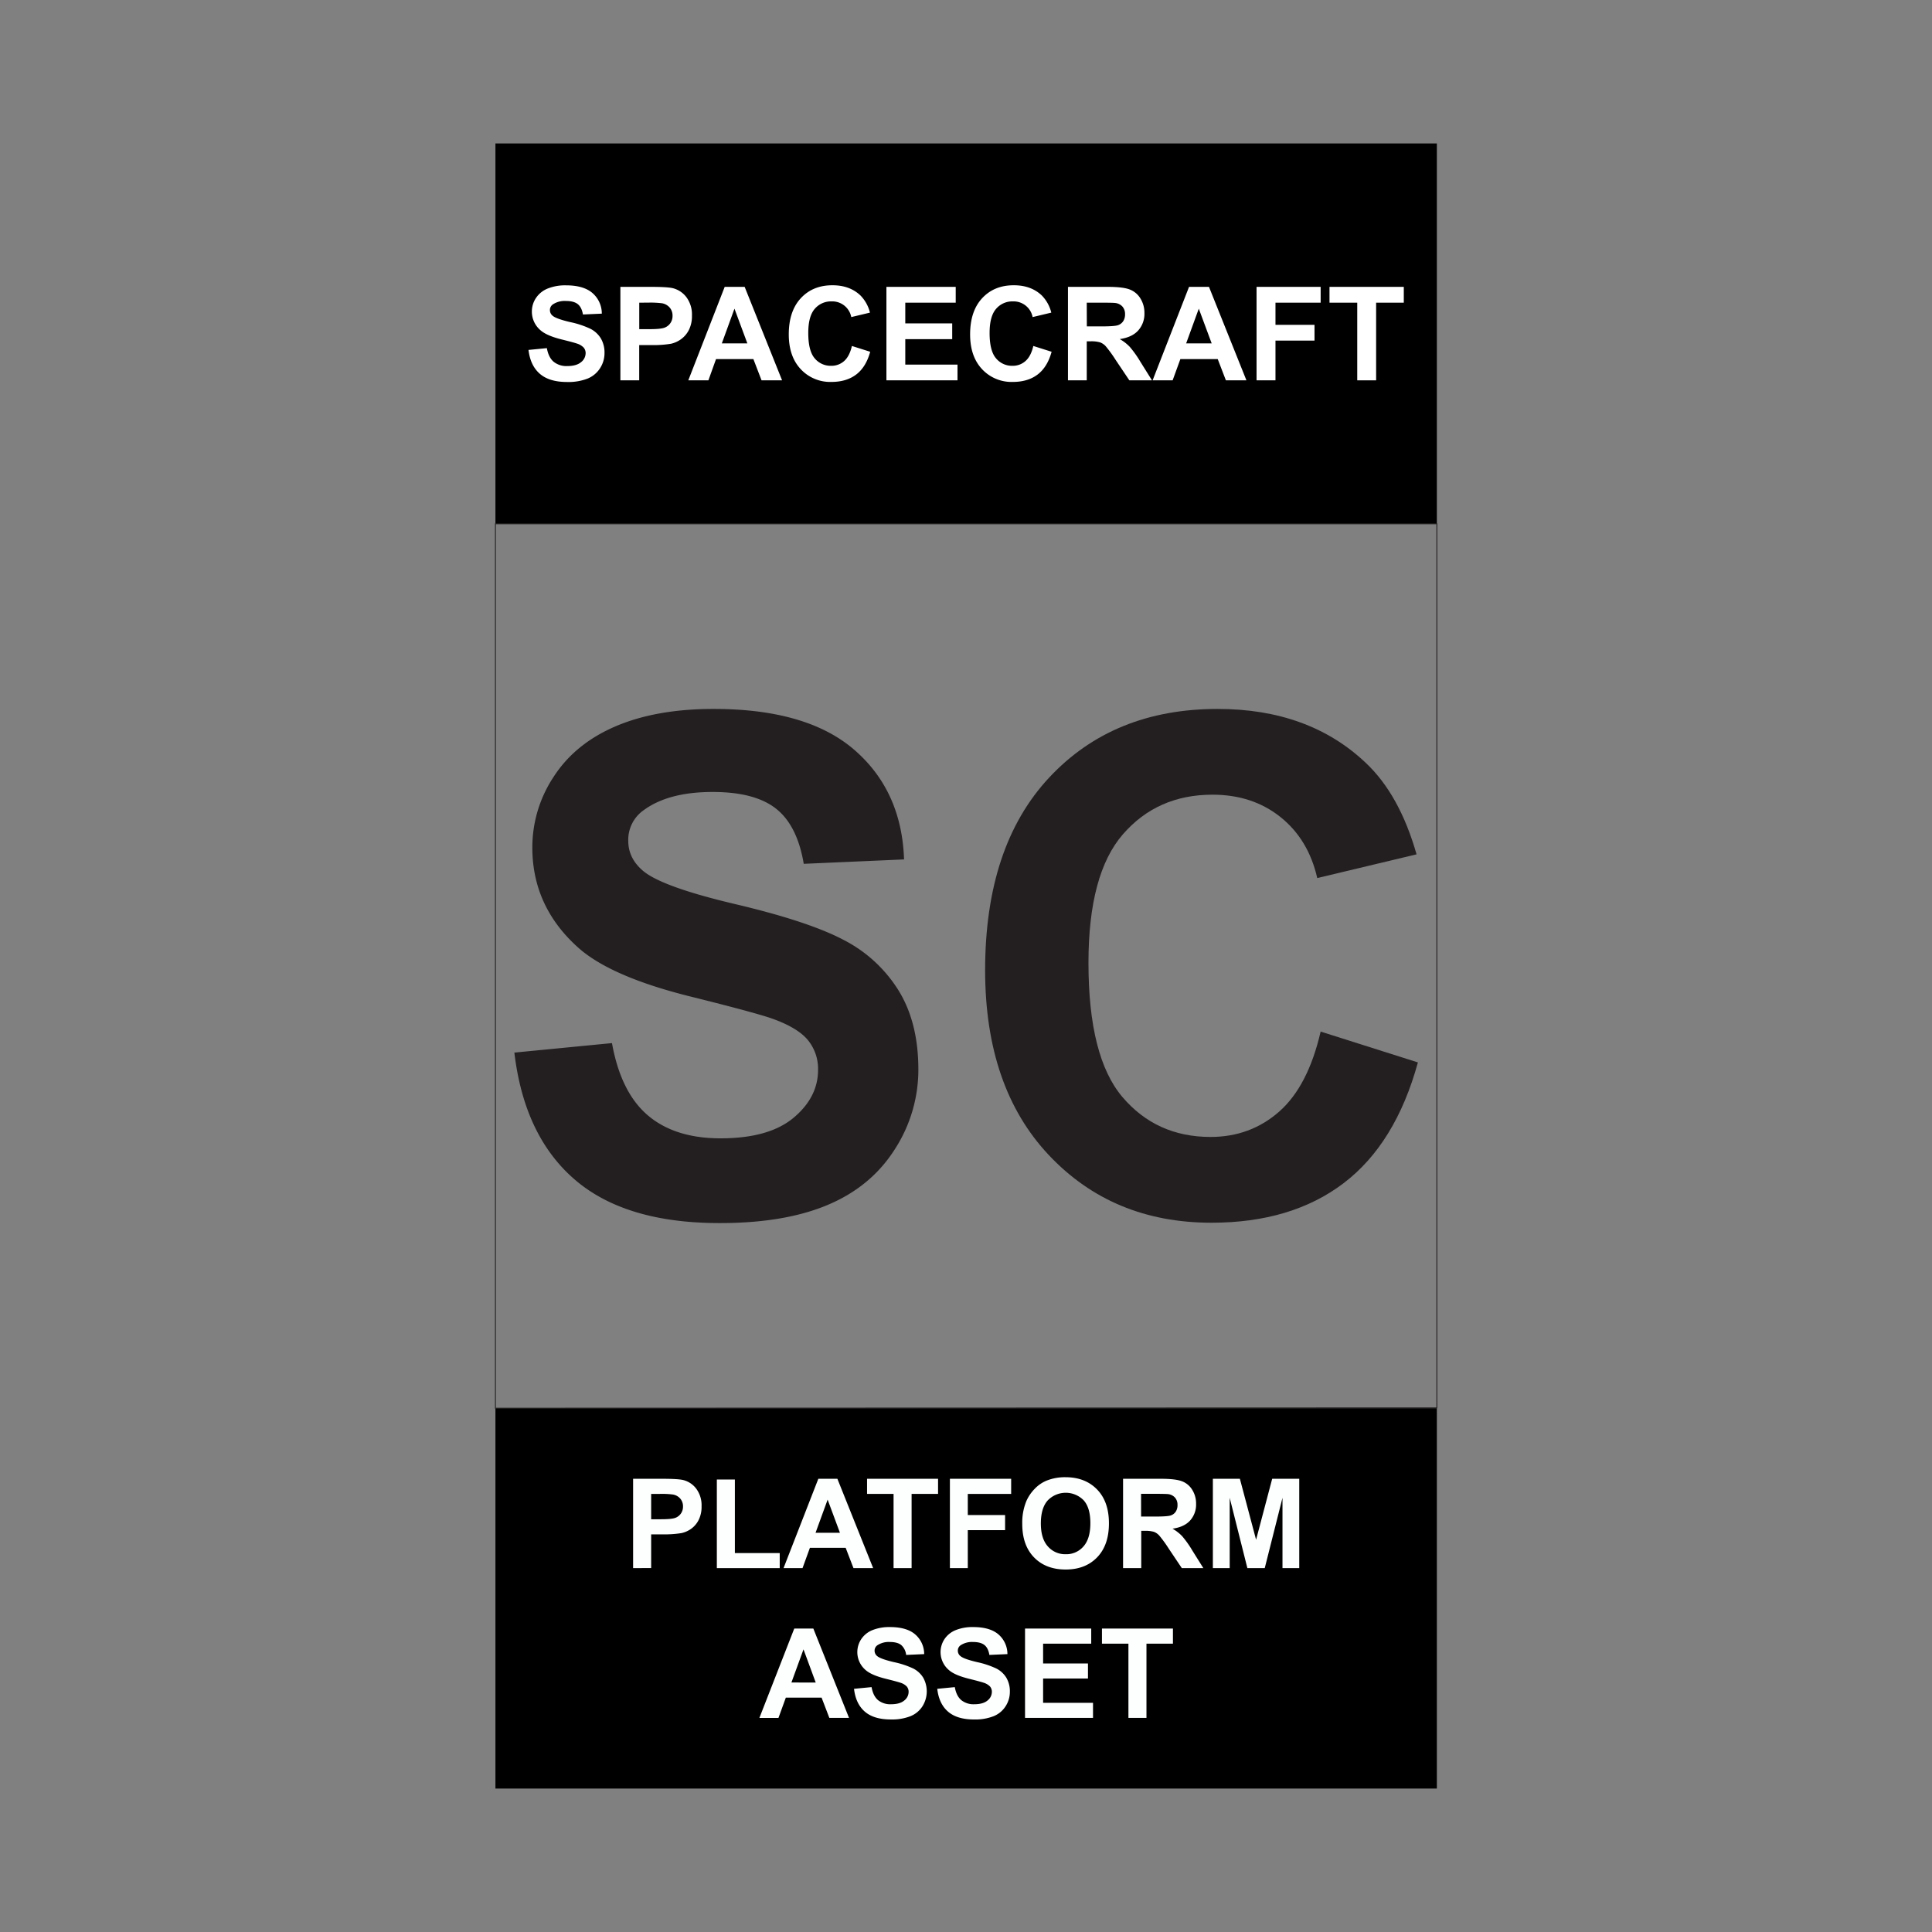<svg id="Layer_1" data-name="Layer 1" xmlns="http://www.w3.org/2000/svg" viewBox="0 0 1080 1080"><rect x="0" y="0" width="1080" height="1080" fill="#808080" stroke="none"/><defs><style>.cls-1,.cls-2{fill:none;}.cls-2{stroke:#231f20;stroke-miterlimit:10;stroke-width:0.5px;}.cls-3{fill:#fdfefe;}.cls-4{fill:#fff;}.cls-5{fill:#231f20;}</style></defs><title>PLATFORM ASSET</title><rect class="cls-1" x="0.08" width="1080" height="1080"/><rect x="276.95" y="80.19" width="526.26" height="212.63"/><rect x="276.95" y="787.18" width="526.26" height="212.63"/><polygon class="cls-2" points="803.21 787 276.95 787.18 276.95 292.82 803.21 292.82 803.21 787"/><path class="cls-3" d="M353.91,876.59V826.65h16.18q9.21,0,12,.75a13.07,13.07,0,0,1,7.19,4.89,15.5,15.5,0,0,1,2.9,9.72,16.35,16.35,0,0,1-1.67,7.74,13.67,13.67,0,0,1-4.24,4.92A14.79,14.79,0,0,1,381,857a58.3,58.3,0,0,1-10.46.71H364v18.84ZM364,835.1v14.17h5.51c4,0,6.63-.26,8-.78a6.57,6.57,0,0,0,4.29-6.34,6.49,6.49,0,0,0-1.6-4.5,7,7,0,0,0-4.06-2.21,48,48,0,0,0-7.25-.34Z"/><path class="cls-3" d="M400.72,876.59V827.06H410.8v41.12h25.07v8.41Z"/><path class="cls-3" d="M488.1,876.59h-11l-4.36-11.34h-20l-4.12,11.34H438l19.45-49.94H468.1Zm-18.57-19.76-6.88-18.53-6.75,18.53Z"/><path class="cls-3" d="M499.51,876.59V835.1H484.69v-8.45h39.69v8.45H509.59v41.49Z"/><path class="cls-3" d="M531,876.59V826.65h34.24v8.45H541v11.82h20.85v8.45H541v21.22Z"/><path class="cls-3" d="M571.45,851.93a31.6,31.6,0,0,1,2.29-12.81,23.33,23.33,0,0,1,4.65-6.85,19.45,19.45,0,0,1,6.45-4.5,27.55,27.55,0,0,1,10.77-2q11,0,17.66,6.85t6.63,19q0,12.09-6.58,18.92t-17.58,6.83q-11.13,0-17.71-6.79T571.45,851.93Zm10.39-.34q0,8.48,3.92,12.86a12.79,12.79,0,0,0,10,4.37,12.61,12.61,0,0,0,9.89-4.34q3.87-4.35,3.87-13t-3.76-12.81a14,14,0,0,0-20.05.05Q581.85,843,581.84,851.59Z"/><path class="cls-3" d="M627.8,876.59V826.65H649q8,0,11.63,1.35a11.43,11.43,0,0,1,5.81,4.78,14.35,14.35,0,0,1,2.18,7.87,13.33,13.33,0,0,1-3.3,9.28q-3.3,3.68-9.88,4.62a23.54,23.54,0,0,1,5.4,4.19,56.66,56.66,0,0,1,5.74,8.11l6.1,9.74H660.64l-7.29-10.87a69.7,69.7,0,0,0-5.32-7.34,7.76,7.76,0,0,0-3-2.08,16.78,16.78,0,0,0-5.07-.56h-2v20.85Zm10.08-28.82h7.46q7.26,0,9.06-.61a5.41,5.41,0,0,0,2.83-2.11,6.52,6.52,0,0,0,1-3.75,6,6,0,0,0-1.34-4.07,6.16,6.16,0,0,0-3.8-2q-1.23-.16-7.36-.17h-7.87Z"/><path class="cls-3" d="M678,876.59V826.65H693.1l9.06,34.07,9-34.07h15.13v49.94h-9.37V837.28L707,876.59h-9.71l-9.88-39.31v39.31Z"/><path class="cls-3" d="M474.61,960.31h-11L459.28,949h-20l-4.12,11.34H424.5L444,910.37h10.66ZM456,940.55,449.16,922l-6.75,18.53Z"/><path class="cls-3" d="M477.4,944.06l9.81-.95q.89,4.93,3.59,7.25a10.86,10.86,0,0,0,7.31,2.32q4.88,0,7.34-2.06a6.13,6.13,0,0,0,2.47-4.82,4.53,4.53,0,0,0-1-3,8.25,8.25,0,0,0-3.62-2.16q-1.78-.61-8.08-2.18-8.1-2-11.38-4.94a13.13,13.13,0,0,1-2.43-17.19,13.58,13.58,0,0,1,6.23-5.06,25.17,25.17,0,0,1,9.83-1.73q9.4,0,14.15,4.12a14.52,14.52,0,0,1,5,11l-10.08.45a8.59,8.59,0,0,0-2.77-5.54c-1.42-1.12-3.55-1.69-6.39-1.69a11.53,11.53,0,0,0-6.88,1.81,3.62,3.62,0,0,0-1.6,3.1,3.82,3.82,0,0,0,1.49,3c1.28,1.07,4.36,2.18,9.27,3.34a49.29,49.29,0,0,1,10.88,3.59,14,14,0,0,1,5.52,5.08,15.68,15.68,0,0,1-.39,16,14.27,14.27,0,0,1-6.74,5.57A28.21,28.21,0,0,1,498,961.19q-9.48,0-14.55-4.37T477.4,944.06Z"/><path class="cls-3" d="M523.93,944.06l9.81-.95q.88,4.93,3.6,7.25a10.82,10.82,0,0,0,7.3,2.32q4.88,0,7.35-2.06a6.16,6.16,0,0,0,2.47-4.82,4.58,4.58,0,0,0-1-3,8.35,8.35,0,0,0-3.63-2.16q-1.77-.61-8.07-2.18-8.12-2-11.38-4.94a13.12,13.12,0,0,1-2.44-17.19,13.56,13.56,0,0,1,6.24-5.06,25.08,25.08,0,0,1,9.82-1.73q9.4,0,14.16,4.12a14.55,14.55,0,0,1,5,11l-10.09.45q-.64-3.86-2.77-5.54c-1.42-1.12-3.55-1.69-6.39-1.69a11.55,11.55,0,0,0-6.88,1.81,3.62,3.62,0,0,0-1.6,3.1,3.83,3.83,0,0,0,1.5,3q1.9,1.61,9.26,3.34A49.41,49.41,0,0,1,557,932.73a14,14,0,0,1,5.52,5.08,14.91,14.91,0,0,1,2,8,14.72,14.72,0,0,1-2.39,8,14.23,14.23,0,0,1-6.74,5.57,28.21,28.21,0,0,1-10.87,1.82q-9.46,0-14.54-4.37T523.93,944.06Z"/><path class="cls-3" d="M573,960.31V910.37h37v8.45H583.1v11.07h25.08v8.41H583.1v13.59H611v8.42Z"/><path class="cls-3" d="M630.8,960.31V918.82H616v-8.45h39.68v8.45H640.88v41.49Z"/><path class="cls-4" d="M295.43,195.61l10.27-1q.93,5.17,3.76,7.59a11.36,11.36,0,0,0,7.65,2.43q5.08,0,7.68-2.16a6.42,6.42,0,0,0,2.58-5,4.74,4.74,0,0,0-1.09-3.16,8.72,8.72,0,0,0-3.79-2.26c-1.24-.43-4.05-1.19-8.45-2.28-5.66-1.4-9.62-3.13-11.91-5.17a13.61,13.61,0,0,1-4.81-10.51,13.43,13.43,0,0,1,2.27-7.47,14.16,14.16,0,0,1,6.52-5.3,26.19,26.19,0,0,1,10.28-1.81q9.84,0,14.81,4.31a15.18,15.18,0,0,1,5.22,11.51l-10.55.47q-.67-4-2.9-5.8c-1.49-1.17-3.71-1.76-6.68-1.76a12,12,0,0,0-7.2,1.89,3.81,3.81,0,0,0-1.68,3.24,4,4,0,0,0,1.57,3.18q2,1.67,9.69,3.49a50.71,50.71,0,0,1,11.39,3.76,14.62,14.62,0,0,1,5.78,5.31,15.54,15.54,0,0,1,2.08,8.32,15.38,15.38,0,0,1-2.49,8.41,15,15,0,0,1-7.06,5.83A29.6,29.6,0,0,1,317,213.54q-9.92,0-15.22-4.58T295.43,195.61Z"/><path class="cls-4" d="M346.8,212.61V160.36h16.93q9.61,0,12.55.78a13.73,13.73,0,0,1,7.52,5.12,16.21,16.21,0,0,1,3,10.17,17.14,17.14,0,0,1-1.75,8.1,14.4,14.4,0,0,1-4.44,5.15,15.32,15.32,0,0,1-5.47,2.47,60.13,60.13,0,0,1-10.94.75h-6.88v19.71Zm10.55-43.41V184h5.77c4.16,0,6.94-.28,8.34-.82a6.85,6.85,0,0,0,4.49-6.63,6.75,6.75,0,0,0-1.67-4.71,7.35,7.35,0,0,0-4.24-2.32,52.12,52.12,0,0,0-7.59-.35Z"/><path class="cls-4" d="M437.19,212.61H425.71l-4.56-11.87H400.26L396,212.61H384.76l20.35-52.25h11.16Zm-19.42-20.67-7.2-19.39-7.06,19.39Z"/><path class="cls-4" d="M476.22,193.4l10.23,3.24q-2.35,8.56-7.82,12.71t-13.88,4.15a22.47,22.47,0,0,1-17.11-7.11q-6.7-7.11-6.71-19.44,0-13,6.74-20.26t17.72-7.22q9.58,0,15.57,5.66a20.66,20.66,0,0,1,5.35,9.63l-10.44,2.49a10.82,10.82,0,0,0-11-8.77,11.92,11.92,0,0,0-9.43,4.18q-3.62,4.17-3.61,13.5,0,9.92,3.56,14.12a11.6,11.6,0,0,0,9.27,4.21,10.58,10.58,0,0,0,7.23-2.68Q474.9,199.14,476.22,193.4Z"/><path class="cls-4" d="M495.51,212.61V160.36h38.74v8.84H506.06v11.58h26.23v8.81H506.06v14.22h29.19v8.8Z"/><path class="cls-4" d="M577.63,193.4l10.23,3.24q-2.36,8.56-7.82,12.71t-13.89,4.15A22.48,22.48,0,0,1,549,206.39q-6.69-7.11-6.7-19.44,0-13,6.74-20.26t17.72-7.22q9.59,0,15.57,5.66a20.66,20.66,0,0,1,5.35,9.63l-10.44,2.49a10.82,10.82,0,0,0-11-8.77,11.9,11.9,0,0,0-9.43,4.18q-3.62,4.17-3.62,13.5,0,9.92,3.57,14.12a11.6,11.6,0,0,0,9.27,4.21,10.58,10.58,0,0,0,7.23-2.68Q576.31,199.14,577.63,193.4Z"/><path class="cls-4" d="M597,212.61V160.36h22.21q8.37,0,12.17,1.41a12,12,0,0,1,6.08,5,15.08,15.08,0,0,1,2.28,8.24,13.91,13.91,0,0,1-3.46,9.71q-3.45,3.84-10.34,4.83a24.1,24.1,0,0,1,5.65,4.39,59.2,59.2,0,0,1,6,8.48l6.38,10.19H631.31l-7.63-11.37a72.72,72.72,0,0,0-5.56-7.68,8,8,0,0,0-3.17-2.17,17.15,17.15,0,0,0-5.31-.59H607.5v21.81Zm10.55-30.15h7.81c5.06,0,8.22-.22,9.48-.64a5.71,5.71,0,0,0,3-2.21,6.85,6.85,0,0,0,1.07-3.92,6.26,6.26,0,0,0-1.41-4.26,6.39,6.39,0,0,0-4-2.05c-.85-.12-3.42-.18-7.69-.18H607.5Z"/><path class="cls-4" d="M696.76,212.61H685.28l-4.56-11.87H659.83l-4.32,11.87H644.32l20.36-52.25h11.15Zm-19.43-20.67-7.2-19.39-7.06,19.39Z"/><path class="cls-4" d="M702.42,212.61V160.36h35.83v8.84H713v12.37h21.82v8.84H713v22.2Z"/><path class="cls-4" d="M758.71,212.61V169.2H743.2v-8.84h41.53v8.84H769.26v43.41Z"/><path class="cls-5" d="M287.54,588.41l54.56-5.31q4.92,27.48,20,40.35t40.64,12.89q27.09,0,40.82-11.46t13.74-26.81a25.3,25.3,0,0,0-5.78-16.77q-5.77-6.91-20.18-12-9.84-3.4-44.9-12.12Q341.34,546,323.16,529.67q-25.57-22.92-25.58-55.88a71.38,71.38,0,0,1,12-39.69q12-18.48,34.67-28.14t54.66-9.66q52.29,0,78.72,22.92t27.75,61.2l-56.08,2.46q-3.6-21.4-15.44-30.79t-35.52-9.37q-24.44,0-38.27,10A20.21,20.21,0,0,0,351.2,470q0,9.86,8.33,16.86,10.61,8.91,51.53,18.56t60.53,20a78.06,78.06,0,0,1,30.69,28.23q11.09,17.91,11.09,44.24a81.88,81.88,0,0,1-13.26,44.71q-13.28,20.83-37.52,31T402.16,683.7q-52.68,0-80.9-24.34T287.54,588.41Z"/><path class="cls-5" d="M738.25,576.66l54.37,17.24q-12.5,45.47-41.58,67.54t-73.8,22.07q-55.32,0-90.93-37.8T550.69,542.37q0-69.35,35.81-107.71t94.15-38.36q51,0,82.8,30.12,18.93,17.82,28.41,51.16l-55.51,13.26q-4.92-21.6-20.55-34.1t-38-12.51q-30.88,0-50.11,22.17t-19.23,71.8q0,52.66,18.95,75t49.26,22.36q22.35,0,38.45-14.21T738.25,576.66Z"/></svg>